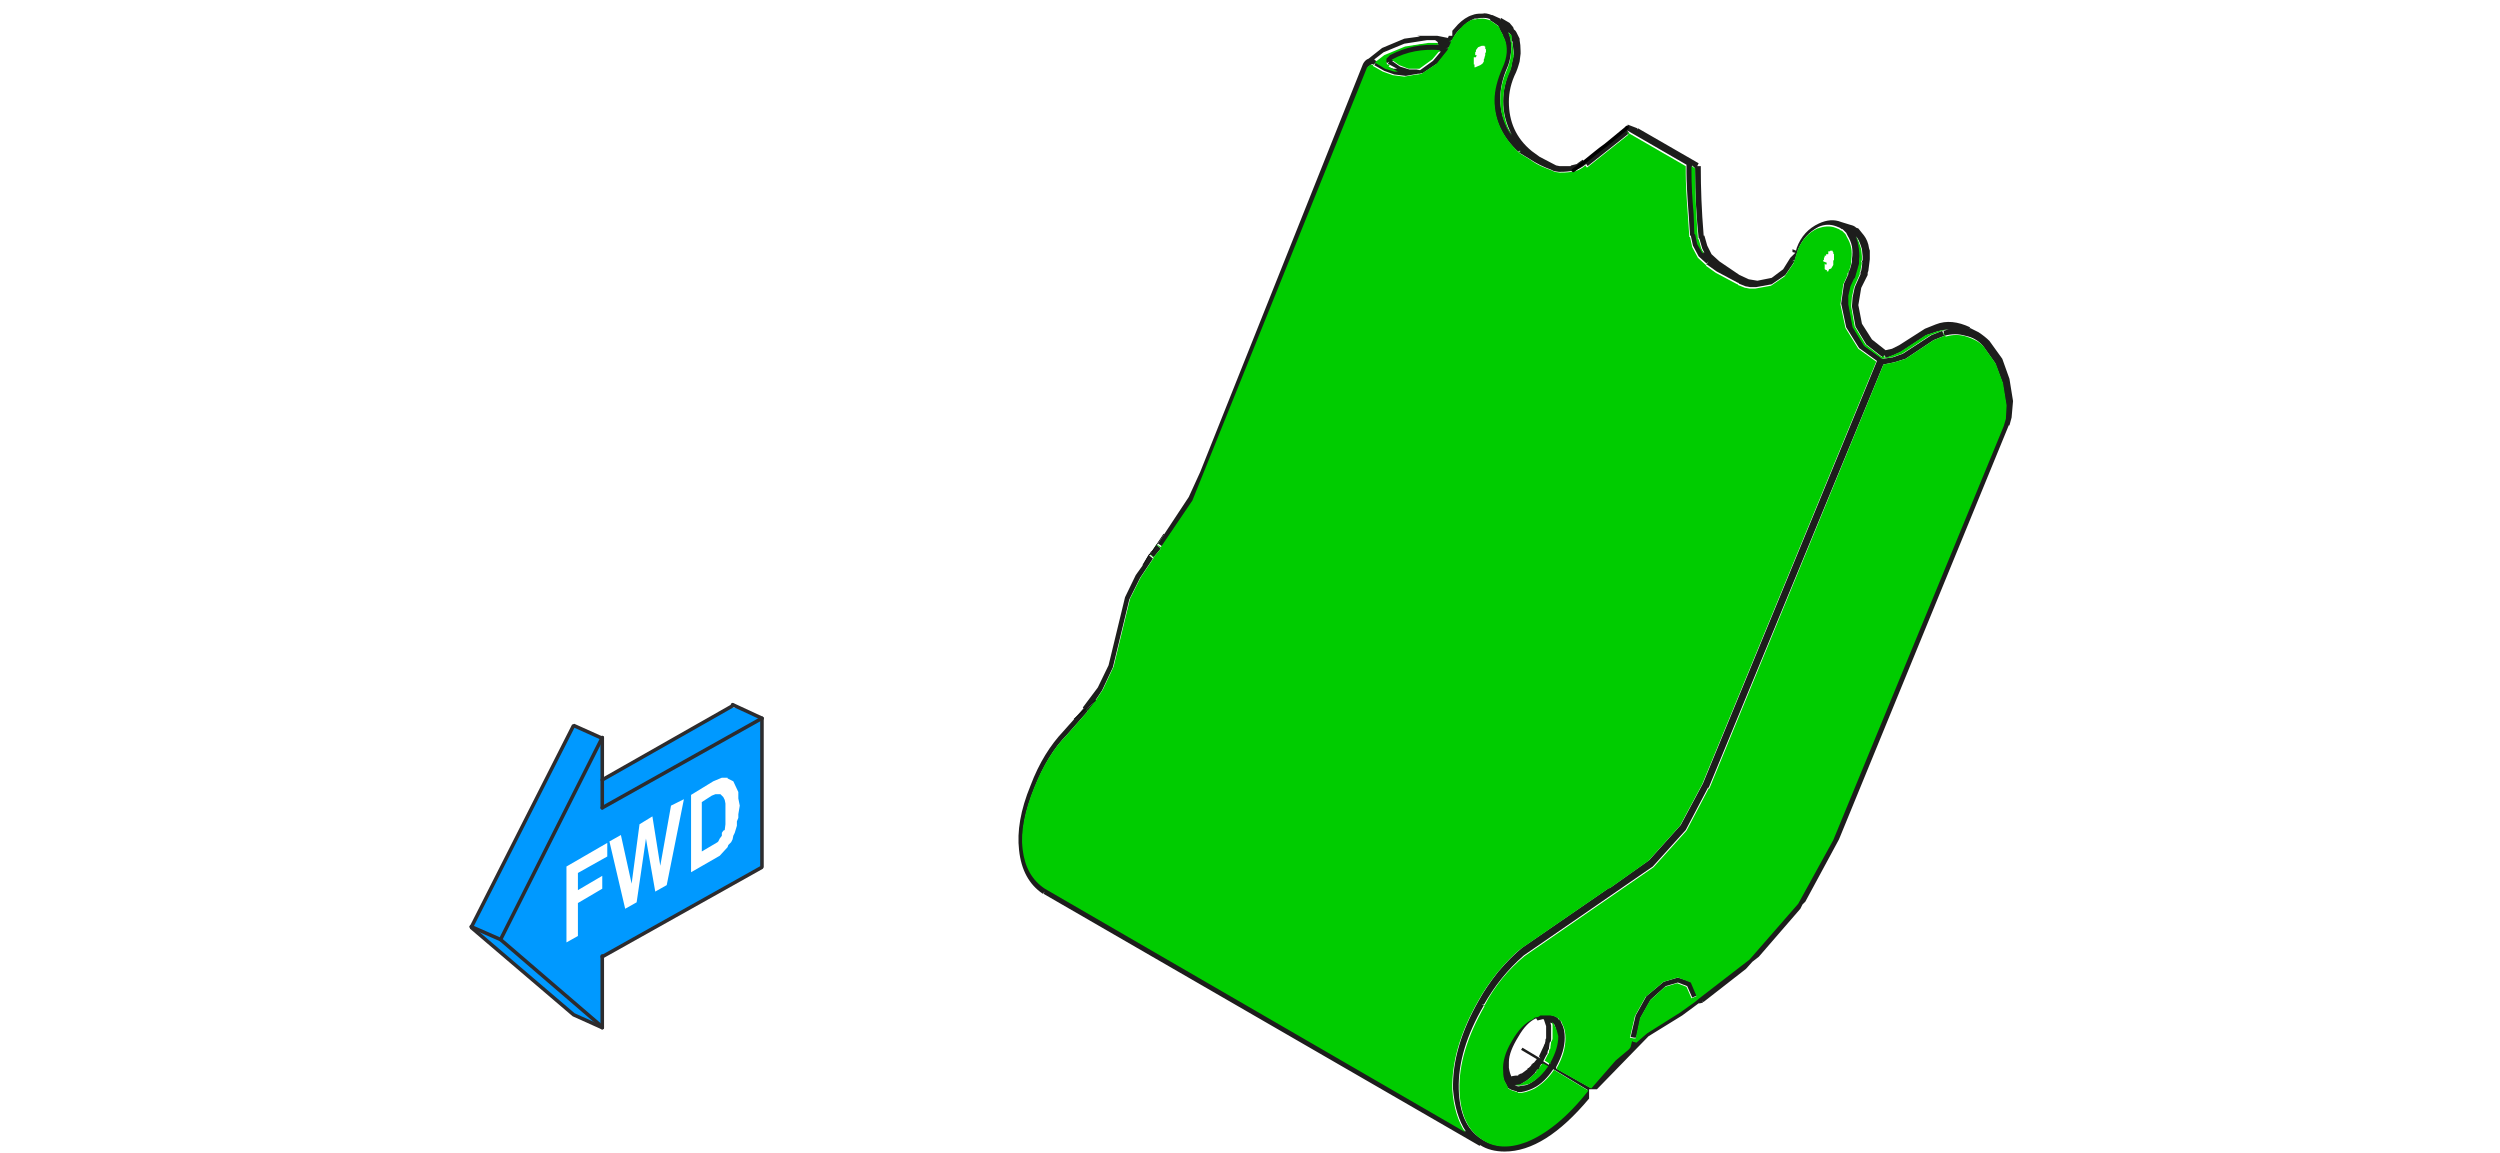 <?xml version="1.0" encoding="utf-8"?>
<!-- Generator: Adobe Illustrator 24.3.0, SVG Export Plug-In . SVG Version: 6.00 Build 0)  -->
<svg version="1.1" id="Ebene_1" xmlns="http://www.w3.org/2000/svg" xmlns:xlink="http://www.w3.org/1999/xlink" x="0px" y="0px"
	 viewBox="0 0 349.1 161" style="enable-background:new 0 0 349.1 161;" xml:space="preserve">
<style type="text/css">
	.st0{fill:#0099FF;}
	.st1{fill:none;stroke:#2D2C2E;stroke-width:0.5;stroke-linecap:round;stroke-linejoin:bevel;stroke-miterlimit:4;}
	.st2{fill:#1D1D1C;}
	.st3{fill:#CCCCCC;}
	.st4{fill:#00CC00;}
	.st5{fill:none;stroke:#000000;stroke-width:0.5;stroke-linecap:round;stroke-linejoin:round;}
	.st6{fill:none;stroke:#000000;stroke-width:0.1;stroke-linecap:round;stroke-linejoin:round;}
</style>
<path class="st0" d="M106.5,100.4l-3.5-1.6H102L84.1,109v-5.9l-4-1.8l-14.2,28.3l14.2,12.2l4,1.8v-10l22.3-12.5V100.4 M101.6,108.7
	l0.8,0.4l0.7,1.5v0.9l0.2,1l-0.2,1.2v0.5l-0.2,0.5v0.6l-0.3,1l-0.2,0.4l-0.1,0.5l-0.2,0.4l-0.4,0.4l-0.1,0.3l-1.1,1.2l-4,2.3v-10.8
	l3.1-1.9l1.2-0.5H101.6 M93.7,112.5l1.8-0.9l-2.4,12l-1.6,0.9l-1.3-7.4l-1.3,8.9l-1.6,0.9l-2.2-9.4l1.6-0.9l1.5,6.8l1.1-8.3l1.8-1.1
	l1.1,6.9L93.7,112.5 M80.7,124.3l3.4-2v1.8l-3.4,2v4.6l-1.6,0.9V121l5.7-3.3v1.9l-4.1,2.3V124.3 M99.4,111.1l-1.4,0.9v6.9l2.2-1.3
	l0.1-0.1l0.2-0.4l0.3-0.4v-0.4l0.2-0.3l0.2-0.1l0.1-0.8v-2.9l-0.1-0.5l-0.2-0.4l-0.4-0.4h-0.7L99.4,111.1z"/>
<path id="Layer0_5_MEMBER_1_1_STROKES" class="st1" d="M84.1,133.6l22.3-12.5v-20.7"/>
<path id="Layer0_5_MEMBER_2_1_STROKES" class="st1" d="M84.1,103l-14.2,28.2l14.2,12.2 M106.4,100.3l-22.3,12.5"/>
<path id="Layer0_5_MEMBER_3_1_STROKES" class="st1" d="M106.4,100.3l-4.1-1.9 M84.1,112.8V103 M84.1,143.5v-10"/>
<path id="Layer0_5_MEMBER_4_1_STROKES" class="st1" d="M69.9,131.2l-4.1-1.8"/>
<path id="Layer0_5_MEMBER_5_1_STROKES" class="st1" d="M102.4,98.5l-18.3,10.4 M84.1,103.1l-4-1.8l-14.3,28.2l14.3,12.2l4,1.8"/>
<path class="st2" d="M152,99.2l1.1-1.4l-1.4,1.2L152,99.2 M150,100.4l1.6-1.4l-0.2-0.2L150,100.4 M159.6,78.9l-1,1.4l-1.5,3.1
	l-2.3,9.5l-1.5,3.1l-2.1,2.8l0.3,0.3l1.4-1.2l1-1.5l1.5-3.2l2.3-9.5l1.5-3l1.8-2.7l-0.6-0.5L159.6,78.9 M161.5,76.1l-0.6,0.8
	l-0.3,0.5l0.5,0.4l1-1.2L161.5,76.1 M160.9,77l-0.4,0.4l0.1,0.1L160.9,77 M227,18L227,18l-2.8,2.3L227,18 M224.2,20.3
	c-1,0.7-1.9,1.5-2.8,2.2l-1.7,1.3c0.6-0.1,1.2-0.4,1.8-0.9l0.2,0.3l5.8-4.6l-0.3-0.4l8.3,4.8v1c0,1.3,0.1,3.3,0.3,5.9l0.2,3h0.1
	l0.3,1.4l0.8,1.5l1.1,1l0.3-0.3l-0.3,0.4l1.4,1l3,1.6l0.1,0v0.1l1,0.4l0.1,0l0.5,0.1l0.8,0l2.2-0.4l1.9-1.3l1.3-1.9l-0.3-0.2
	l0.3,0.1l0.5-1.6c0.6-1.4,1.5-2.4,2.8-3.1c0.9-0.4,1.7-0.4,2.5-0.1l0.5,0.2l0.3,0.2l0.1,0l0.5,0.5l0.2,0.4c0.3,0.5,0.5,1,0.6,1.5
	c0.1,0.5,0.1,1.2,0,1.8v0.4l-0.3,1.1l-0.1,0.1V38l-0.1,0v0.2l0,0.1v0l-0.6,1.3l-0.4,2.8l0.7,3.3l1.8,2.9l2.5,1.8l-24.3,59l-3.1,5.8
	l-4.4,4.9l-5.5,3.9v0l0-0.1l-12.2,8.4v0c-1.1,0.9-2.2,2-3.4,3.4c-1.1,1.4-2,2.7-2.7,4c-2.5,4.4-3.7,8.5-3.6,12.4
	c0.2,2.4,0.8,4.4,1.8,5.9l-58.7-34c-1.7-1.1-2.8-3-3.1-5.5c-0.3-2.6,0.3-5.4,1.6-8.6c1.2-3,2.7-5.5,4.5-7.3l3-3.4l-0.3-0.3l-1.6,1.4
	l-1.6,1.8c-1.8,1.9-3.4,4.4-4.6,7.6c-1.4,3.4-1.9,6.4-1.6,9c0.3,2.8,1.4,4.8,3.3,6.1l0.3-0.3l-0.2,0.3l60.9,35.2l0.1-0.1
	c0.9,0.6,2.1,0.9,3.4,0.9c3.8,0,7.7-2.5,11.8-7.4v-1.3h1.1l7.2-7.4l4.7-2.9h0l2.3-1.7l0.2,0l0.4-0.1l-0.1-0.3v0l0.1,0.2h0.1l5.9-4.6
	l0.9-1l0.9-0.7l5.8-6.7l0.3-0.6l0.4-0.4l4.7-8.7l23.7-57.8l-0.1,0l0.2,0l0.3-1.1l0.2-2.3h0l-0.5-3.1l-1-2.8l-1.8-2.5h0
	c-0.4-0.4-0.9-0.8-1.5-1.2l-1.2-0.6l-0.1,0.1l0.1-0.2c-1.7-0.8-3.3-1-4.8-0.4v0l-1.5,0.6l-3.6,2.3l-1,0.5l-0.9,0.2l-1.9-1.5
	l-1.4-2.2l-0.5-2.6l0.4-2.4l0.9-1.8l0-0.3l0.1-0.3l0.2-1.6V35l-0.1-0.3c-0.1-0.8-0.4-1.4-0.7-1.8l-0.8-1l0,0l-0.3-0.1
	c-0.2-0.2-0.4-0.3-0.8-0.4l-1.3-0.4c-1-0.4-2-0.3-3.1,0.2c-1.5,0.7-2.5,1.8-3.1,3.4l-0.1,0.4l-0.5-0.2v0.4l0.4,0.1L250,36l-1,1.6
	l-1.6,1.2l-2,0.4l-1.2-0.2l-1.3-0.6l-2.8-1.9h0l-1.1-1l-0.6-1.2l-0.4-1.4h-0.1c-0.3-3.6-0.4-6.7-0.4-9.4v-0.3l-0.5,0l0.2-0.4
	l-8.5-4.9l-0.1,0.2v0l0-0.2l-1.3-0.5l-0.1,0.4l-0.2,0.3V18L224.2,20.3 M236.7,23.5v0.2c0,3.5,0.2,6.7,0.5,9.6h0.1l0.4,1.4l0.3,0.6
	l-0.2-0.1l-0.7-1.2l-0.3-1.4h-0.1l-0.1-2.8c-0.2-2.2-0.3-4.1-0.3-5.9v-0.8L236.7,23.5 M271.5,46.9l-0.3-0.7l-1.5,0.6l-4,2.6
	l-1.4,0.5l-1.4,0.2l-2.5-1.8l-1.6-2.6l-0.6-3.2l0-1.2l0.3-1.3l0.5-1.1l0.1,0l0.6-2.1v-0.4c0.1-0.9,0-1.6-0.1-2.1
	c-0.1-0.6-0.3-1.1-0.4-1.3l0.2,0.3c0.2,0.3,0.4,0.8,0.6,1.5l0.1,1v0.6l-0.1,0v0.1c0.1,0.1,0,0.4,0,0.7l-0.1,0.6l-0.1,0.2l0,0.3
	l-0.8,1.8l-0.3,1.4l-0.1,1.3l0.5,2.8l1.5,2.5l2.3,1.8l0.3-0.3l0.1,0.4l1.1-0.4l1.1-0.5l3.5-2.3l1.5-0.5c0.7-0.2,1.4-0.3,1.8-0.3
	c-0.3,0-0.6,0.1-0.9,0.2L271.5,46.9c1-0.3,2-0.3,3,0c1,0.2,1.8,0.7,2.4,1.4v0l1.7,2.4l1,2.7l0.5,3.1l-0.1,1.9l-0.3,1l-23.8,57.8
	l-4.9,8.9l-6.8,7.8l-7,5.4l0,0l-0.6,0.5v0l-2.1,1.5v0l-4.6,2.9l-1.5,1.3l-0.6-0.2l-0.2,0.8l-0.2,0.3l-1.9,1.6l-3.4,3.9l-4.8-2.7
	c0-0.1,0-0.2,0-0.2c0.8-1.5,1.2-2.8,1.2-4.1c0-0.7-0.1-1.4-0.4-1.9l-0.2-0.5l-0.3-0.2l-0.1-0.2l-0.6-0.3l-0.5-0.1l-1.4,0l-0.3,0.2
	l-0.5,0.1l-0.2,0.2c-1.1,0.5-2.1,1.5-3,3.1c-0.9,1.5-1.3,2.9-1.2,4.1c0,0.8,0.1,1.4,0.4,1.8l0.3,0.6l0,0v0.1l0.6,0.3
	c0.4,0.1,0.6,0.2,0.7,0.2l0.1,0.1h0.5l0.5-0.1c0.7-0.2,1.1-0.4,1.3-0.5c1-0.5,1.9-1.4,2.7-2.6l4.8,2.9h0l0,0c-3,3.7-5.9,6.1-8.7,7.2
	c-2.4,0.9-4.4,0.8-6.2-0.4c-2-1.3-3-3.6-3.1-6.9c-0.1-3.7,1.1-7.6,3.5-11.7l-0.3-0.2l0.3,0.1c1.5-2.6,3.3-4.9,5.6-6.9h0l18-12.4
	l4.6-5.1l3.1-5.9h0.1L263,50.9l1.5-0.3l1.6-0.5l3.9-2.6L271.5,46.9 M214.7,142.5l0.8-0.2l0,0l0.1,0.1l0.3,0.9v1.2l0,0v0.5
	c-0.1,0.1-0.1,0.2-0.1,0.4l-0.1,0.4l-0.1,0.1v0.1l-0.7,1.5l0.2,0.3l-2.5-1.5l-0.2,0.3l2.2,1.3l-0.4,0.5l-0.2,0.1v0.1l-0.1,0
	l-0.1,0.2c-0.1,0.1-0.2,0.2-0.3,0.3l-0.2,0.1l0,0.1l-0.8,0.6h-0.1l-0.4,0.2l0,0.1h-0.4l-0.6,0.1l0-0.1c-0.1-0.2-0.2-0.5-0.3-1.1
	v-0.8c0-1,0.5-2.2,1.3-3.5c0.8-1.4,1.6-2.2,2.5-2.6L214.7,142.5 M215,149.3V149l0.2-0.4h0.1l0.7,0.4c-0.7,1-1.5,1.8-2.4,2.3
	c-0.3,0.2-0.7,0.3-1.1,0.3l-0.4,0.1H212l-0.5-0.1l0.7-0.1l1-0.6h0l0.7-0.6l0.1-0.1l0.3-0.3h0.1l0-0.2l0.2-0.2l0-0.1L215,149.3
	 M217,143l0.1,0.2c0.2,0.5,0.3,1.1,0.3,1.6c0,1.2-0.4,2.4-1.1,3.7c0,0,0,0.1,0,0.2l-0.8-0.5l0.4-0.8l0.2-0.3v-0.2l0.1-0.3l0.1-0.1
	v-0.2l0.1-0.7c0.2-0.2,0.2-0.3,0.2-0.5l0-0.1v-1.8l-0.1-0.4L217,143 M234.3,136.5l-2,0.6l-2.4,2l-1.5,2.7l-0.7,3l0.5,0.1l-0.5,0h0.8
	l0.6-2.8l1.4-2.5l2.1-1.9l1.7-0.5l1.3,0.5l0.7,1.6l0.7-0.3l-0.8-1.9L234.3,136.5 M208.4,2.1h-0.1c-0.5-0.2-1-0.3-1.2-0.2
	c-0.4,0-0.8,0-1.2,0.1l-0.3,0.1c-0.7,0.2-1.4,0.7-2,1.3c-0.3,0.3-0.5,0.6-0.8,0.9v0.7h-0.5c0,0.1-0.1,0.2-0.1,0.3l-1.5-0.3l-1.2,0
	l-0.4,0h-1.2l0.4,0.1l-2.2,0.3l-3.1,1.3l-1.9,1.5c-0.3,0.1-0.5,0.3-0.7,0.6l-0.1,0.2l-22.7,56.9h0l-1.6,3.5l-3.3,5l-1,1.5l0.6,0.4
	l4.4-6.5l24.4-60.5l0.4-0.3c0.1-0.1,0.2,0,0.3,0l0.3-0.2l-0.2,0.3l1.4,0.8l1.4,0.5l1.6,0.2l1.7-0.3h0.2l0.5-0.1l2.1-1.4l1.6-2
	l-0.3-0.2l0.3,0.1l0.4-0.9l-0.3-0.2l0.3,0.1c0.2-0.6,0.6-1.3,1.3-1.8c0.5-0.6,1.1-1,1.8-1.3l0.4,0c0.2-0.1,0.5-0.1,0.9-0.1
	c0.4,0,0.7,0.1,1,0.2l0.2-0.3L208,2.8l0.5,0.3l0.7,0.5l0.2,0.5c0.3,0.5,0.5,0.9,0.5,1.1l0.1,0.1c0.5,1.2,0.3,2.6-0.3,4.1
	c-0.7,1.6-1.1,3.1-1.1,4.5c0,2.7,1.1,5.2,3.4,7.3l0.3-0.2l-0.2,0.3l1.5,0.9h0c0.9,0.6,1.9,1.1,3,1.5l0.4,0.2l0.7,0.1h0
	c0.4,0,0.9,0,1.6-0.1l0.2,0l1.7-1.3l-0.2-0.3l-0.7,0.5l-0.1,0.1l-0.8,0.2l-0.1,0.1h-1.5l-0.5-0.1l-2.3-1.2l-1.1-0.8
	c-2.2-1.8-3.2-4.1-3.2-6.9c0-1.3,0.3-2.7,1-4.1c0.3-0.7,0.4-1.2,0.5-1.5l0.1-0.8c0.1-0.4,0-0.9,0-1.5l-0.1-0.7V5.4l0,0l-0.3-0.6
	c-0.1-0.2-0.2-0.5-0.5-0.7l-0.1-0.3l-0.5-0.6l-1.2-0.7l-0.1,0.3v0l0-0.2L208.4,2.1 M210.5,4.2l0.1,0.3c0.2,0.1,0.3,0.3,0.4,0.4
	l0.1,0.8l0.1,0.1l0.2,1.8l-0.2,0.8c-0.1,0.6-0.2,1.1-0.3,1.3c-0.7,1.5-1,3-1,4.4c0,1.6,0.4,3.2,1.2,4.7c-1.1-1.6-1.6-3.2-1.6-5
	c0-1.4,0.3-2.8,0.9-4.2c0.3-0.6,0.5-1.4,0.6-2.3c0.1-0.9,0-1.7-0.2-2.4L210.5,4.2 M201.6,6.3l0-0.1L201.6,6.3L201.6,6.3 M200.8,5.9
	l-0.1,0.2l0.2,0.1c-2.5-0.2-4.8,0.3-6.9,1.4l-0.5,0.5v0.5l0.1,0.1l0,0.1l0.1,0v0l0.3-0.2l-0.2,0.3l1.3,0.7l-0.5,0l-1.3-0.4l-1.3-0.8
	l-0.1-0.1l1.3-1l2.9-1.2l3.2-0.5l0.6,0l0.5,0L200.8,5.9 M197.8,9.7l-1,0l-1.3-0.4l-1-0.7l-0.1,0l0.1-0.1c2.1-1.1,4.3-1.5,6.7-1.3
	l-1.1,1.3l-1.8,1.3L197.8,9.7z"/>
<path class="st3" d="M227,18.1l0.2-0.3L227,18.1L227,18.1 M201.7,6.2l0,0.1h0V6.2z"/>
<path class="st4" d="M217.1,143.2L217,143l-0.3-0.3l0.1,0.4v1.8l0,0.1c0,0.2-0.1,0.3-0.2,0.5l-0.1,0.7v0.2l-0.1,0.1l-0.1,0.3v0.2
	l-0.2,0.3l-0.4,0.8l0.8,0.5c0-0.1,0-0.2,0-0.2c0.7-1.3,1.1-2.5,1.1-3.7C217.5,144.3,217.4,143.8,217.1,143.2 M215,149v0.2l-0.3,0.1
	l0,0.1l-0.2,0.2l0,0.2h-0.1l-0.3,0.3l-0.1,0.1l-0.7,0.6h0l-1,0.6l-0.7,0.1l0.5,0.1h0.2l0.4-0.1c0.4,0,0.8-0.1,1.1-0.3
	c0.9-0.5,1.7-1.3,2.4-2.3l-0.7-0.4h-0.1L215,149 M271.2,46.2l0.3,0.7l-1.5,0.6l-3.9,2.6l-1.6,0.5l-1.5,0.3l-24.3,59.2h-0.1l-3.1,5.9
	l-4.6,5.1l-18,12.4h0c-2.3,1.9-4.2,4.2-5.6,6.9l-0.3-0.1l0.3,0.2c-2.4,4.2-3.6,8.1-3.5,11.7c0.1,3.3,1.1,5.6,3.1,6.9
	c1.7,1.2,3.8,1.3,6.2,0.4c2.8-1.1,5.8-3.5,8.7-7.2l0,0h0l-4.8-2.9c-0.8,1.2-1.7,2-2.7,2.6c-0.2,0.1-0.6,0.3-1.3,0.5l-0.5,0.1h-0.5
	l-0.1-0.1c0,0-0.3-0.1-0.7-0.2l-0.6-0.3v-0.1l0,0l-0.3-0.6c-0.3-0.4-0.4-1-0.4-1.8c-0.1-1.2,0.3-2.6,1.2-4.1c0.9-1.6,1.9-2.6,3-3.1
	l0.2-0.2l0.5-0.1l0.3-0.2l1.4,0l0.5,0.1l0.6,0.3l0.1,0.2l0.3,0.2l0.2,0.5c0.3,0.5,0.4,1.2,0.4,1.9c0,1.3-0.4,2.7-1.2,4.1
	c0,0.1,0,0.1,0,0.2l4.8,2.7l3.4-3.9l1.9-1.6l0.2-0.3l0.2-0.8l0.6,0.2l1.5-1.3l4.6-2.9v0l2.1-1.5v0l0.6-0.5l0,0l7-5.4l6.8-7.8
	l4.9-8.9l23.8-57.8l0.3-1l0.1-1.9l-0.5-3.1l-1-2.7l-1.7-2.4v0c-0.6-0.7-1.5-1.1-2.4-1.4c-1-0.3-1.9-0.3-2.9,0L271.2,46.2
	c0.4-0.1,0.6-0.2,1-0.2c-0.5,0-1.1,0.1-1.8,0.3l-1.5,0.5l-3.5,2.3l-1.1,0.5l-1.1,0.4l-0.1-0.4l-0.3,0.3l-2.3-1.8l-1.5-2.5l-0.5-2.8
	l0.1-1.3l0.3-1.4l0.8-1.8l0-0.3l0.1-0.2l0.1-0.6c0.1-0.4,0.1-0.6,0-0.7v-0.1l0.1,0v-0.6l-0.1-1c-0.2-0.7-0.4-1.2-0.6-1.5l-0.2-0.3
	c0.1,0.2,0.3,0.6,0.4,1.3c0.1,0.5,0.2,1.2,0.1,2.1v0.4l-0.6,2.1l-0.1,0l-0.5,1.1l-0.3,1.3l0,1.2l0.6,3.2l1.6,2.6l2.5,1.8l1.4-0.2
	l1.4-0.5l4-2.6L271.2,46.2 M232.3,137.1l2-0.6l1.8,0.7l0.8,1.9l-0.7,0.3l-0.7-1.6l-1.3-0.5l-1.7,0.5l-2.1,1.9l-1.4,2.5l-0.6,2.8
	h-0.8l0.5,0l-0.5-0.1l0.7-3l1.5-2.7L232.3,137.1 M236.7,23.7v-0.2l-0.5-0.3V24c0,1.7,0.1,3.7,0.3,5.9l0.1,2.8h0.1l0.3,1.4l0.7,1.2
	l0.2,0.1l-0.3-0.6l-0.4-1.4h-0.1C236.9,30.4,236.7,27.2,236.7,23.7 M208,2.8l0.1-0.3L208,2.8c-0.3-0.1-0.7-0.2-1-0.2
	c-0.4,0-0.7,0-0.9,0.1l-0.4,0c-0.6,0.2-1.2,0.6-1.8,1.3c-0.6,0.6-1,1.2-1.3,1.8l-0.3-0.1l0.3,0.2l-0.4,0.9l-0.3-0.1l0.3,0.2l-1.6,2
	l-2.1,1.4l-0.5,0.1h-0.2l-1.7,0.3l-1.6-0.2l-1.4-0.5l-1.4-0.8l0.2-0.3l-0.3,0.2c-0.1-0.1-0.2-0.1-0.3,0l-0.4,0.3l-24.4,60.5
	l-4.4,6.5l-0.6-0.4l-0.6,0.9l0.6-0.8l0.6,0.5l-1,1.2l-0.5-0.4h-0.1l0.6,0.5l-1.8,2.7l-1.5,3l-2.3,9.5l-1.5,3.2l-1,1.5l-1.1,1.4
	l-0.3-0.2h0l0.3,0.3l-3,3.4c-1.8,1.8-3.3,4.3-4.5,7.3c-1.3,3.2-1.9,6.1-1.6,8.6c0.3,2.5,1.3,4.3,3.1,5.5l58.7,34
	c-1-1.5-1.6-3.4-1.8-5.9c-0.1-3.9,1.1-8,3.6-12.4c0.7-1.3,1.6-2.6,2.7-4c1.2-1.4,2.3-2.6,3.4-3.4v0l12.2-8.4l0,0.1v0l5.5-3.9
	l4.4-4.9l3.1-5.8l24.3-59l-2.5-1.8l-1.8-2.9l-0.7-3.3l0.4-2.8l0.6-1.3v0l0-0.1v-0.2l0.1,0v-0.1l0.1-0.1l0.3-1.1v-0.4
	c0.1-0.7,0.1-1.3,0-1.8c-0.1-0.5-0.3-1-0.6-1.5l-0.2-0.4l-0.5-0.5l-0.1,0l-0.3-0.2l-0.5-0.2c-0.8-0.3-1.6-0.2-2.5,0.1
	c-1.3,0.6-2.2,1.6-2.8,3.1l-0.5,1.6l-0.3-0.1l0.3,0.2l-1.3,1.9l-1.9,1.3l-2.2,0.4l-0.8,0l-0.5-0.1l-0.1,0l-1-0.4v-0.1l-0.1,0l-3-1.6
	l-1.4-1l0.3-0.4l-0.3,0.3l-1.1-1l-0.8-1.5l-0.3-1.4h-0.1l-0.2-3c-0.2-2.6-0.3-4.6-0.3-5.9v-1l-8.3-4.8l0.3,0.4l-5.8,4.6l-0.2-0.3
	c-0.6,0.5-1.2,0.8-1.8,0.9l-0.2,0c-0.6,0.1-1.2,0.1-1.6,0.1h0l-0.7-0.1l-0.4-0.2c-1.1-0.4-2.1-0.8-3-1.5h0l-1.5-0.9l0.2-0.3
	l-0.3,0.2c-2.3-2.2-3.4-4.6-3.4-7.3c0-1.4,0.4-2.9,1.1-4.5c0.7-1.5,0.8-2.9,0.3-4.1L210,5.3c0-0.2-0.2-0.6-0.5-1.1l-0.2-0.5
	l-0.7-0.5L208,2.8 M207.3,6.4v0.1l0.1,0v0.3l0.1,0.1v0.4l-0.1,0.1v0.3L207.3,8v0.1l-0.1,0.2v0.3h0l-0.2,0.3l-0.3,0.2L206,9.4v0
	l-0.1,0V9.1h0V9h-0.1l0-0.4V8.3h0V8l0.3,0l0.1-0.3l-0.2,0V7.3l0.1-0.1V7l0.3-0.4l0.5-0.2v0H207.3l0-0.1L207.3,6.4 M255.5,35.1
	l0.1-0.1l0.1,0h0.1l0.1,0v0.1l0.1,0.1l0,0.2l0.1,0.1v0.8l-0.1,0.1v0L256,37l-0.3,0.5l-0.3,0.1l-0.1,0.3l-0.2,0l0,0v-0.2h-0.2v-0.1
	h-0.1l0-0.4l0,0V37l0-0.1v-0.1L255,37l0.1-0.3l-0.5-0.2l0-0.2h0.1v-0.3l0.1-0.1v-0.2l0.2,0l0-0.2l0.3,0V35.1 M196.7,9.6l1,0l0.5,0
	l1.8-1.3l1.1-1.3c-2.4-0.2-4.7,0.2-6.7,1.3l-0.1,0.1l0.1,0l1,0.7L196.7,9.6 M200.7,6.2l0.1-0.2l-0.3,0l-0.5,0l-0.6,0l-3.2,0.5
	l-2.9,1.2l-1.3,1l0.1,0.1l1.3,0.8l1.3,0.4l0.5,0l-1.3-0.7l0.2-0.3L193.8,9v0l-0.1,0l0-0.1l-0.1-0.1V8.2l0.5-0.5
	c2.1-1.1,4.4-1.6,6.9-1.4L200.7,6.2 M210.6,4.5l-0.1-0.3l0.3,0.9c0.2,0.6,0.3,1.4,0.2,2.4c-0.1,0.9-0.3,1.6-0.6,2.3
	c-0.6,1.4-0.9,2.7-0.9,4.2c0,1.7,0.5,3.4,1.6,5c-0.8-1.5-1.2-3.1-1.2-4.7c0-1.5,0.3-2.9,1-4.4c0.1-0.2,0.2-0.7,0.3-1.3l0.2-0.8
	l-0.2-1.8l-0.1-0.1L211.1,5C211,4.8,210.8,4.7,210.6,4.5z"/>
<path id="Layer0_6_1_STROKES" class="st5" d="M221.4,22.5c0.9-0.7,1.8-1.5,2.8-2.2 M227,18l0.2-0.2 M219.7,23.8l1.7-1.3 M224.2,20.3
	L227,18"/>
<path id="Layer0_6_2_STROKES" class="st6" d="M151.6,99L151.6,99 M159.6,78.9l0.9-1.5h0.1 M160.9,77l0.6-0.9l1-1.5 M160.5,77.5
	l0.3-0.5 M151.6,99l1.4-1.2 M150,100.4l1.6-1.4"/>
</svg>
